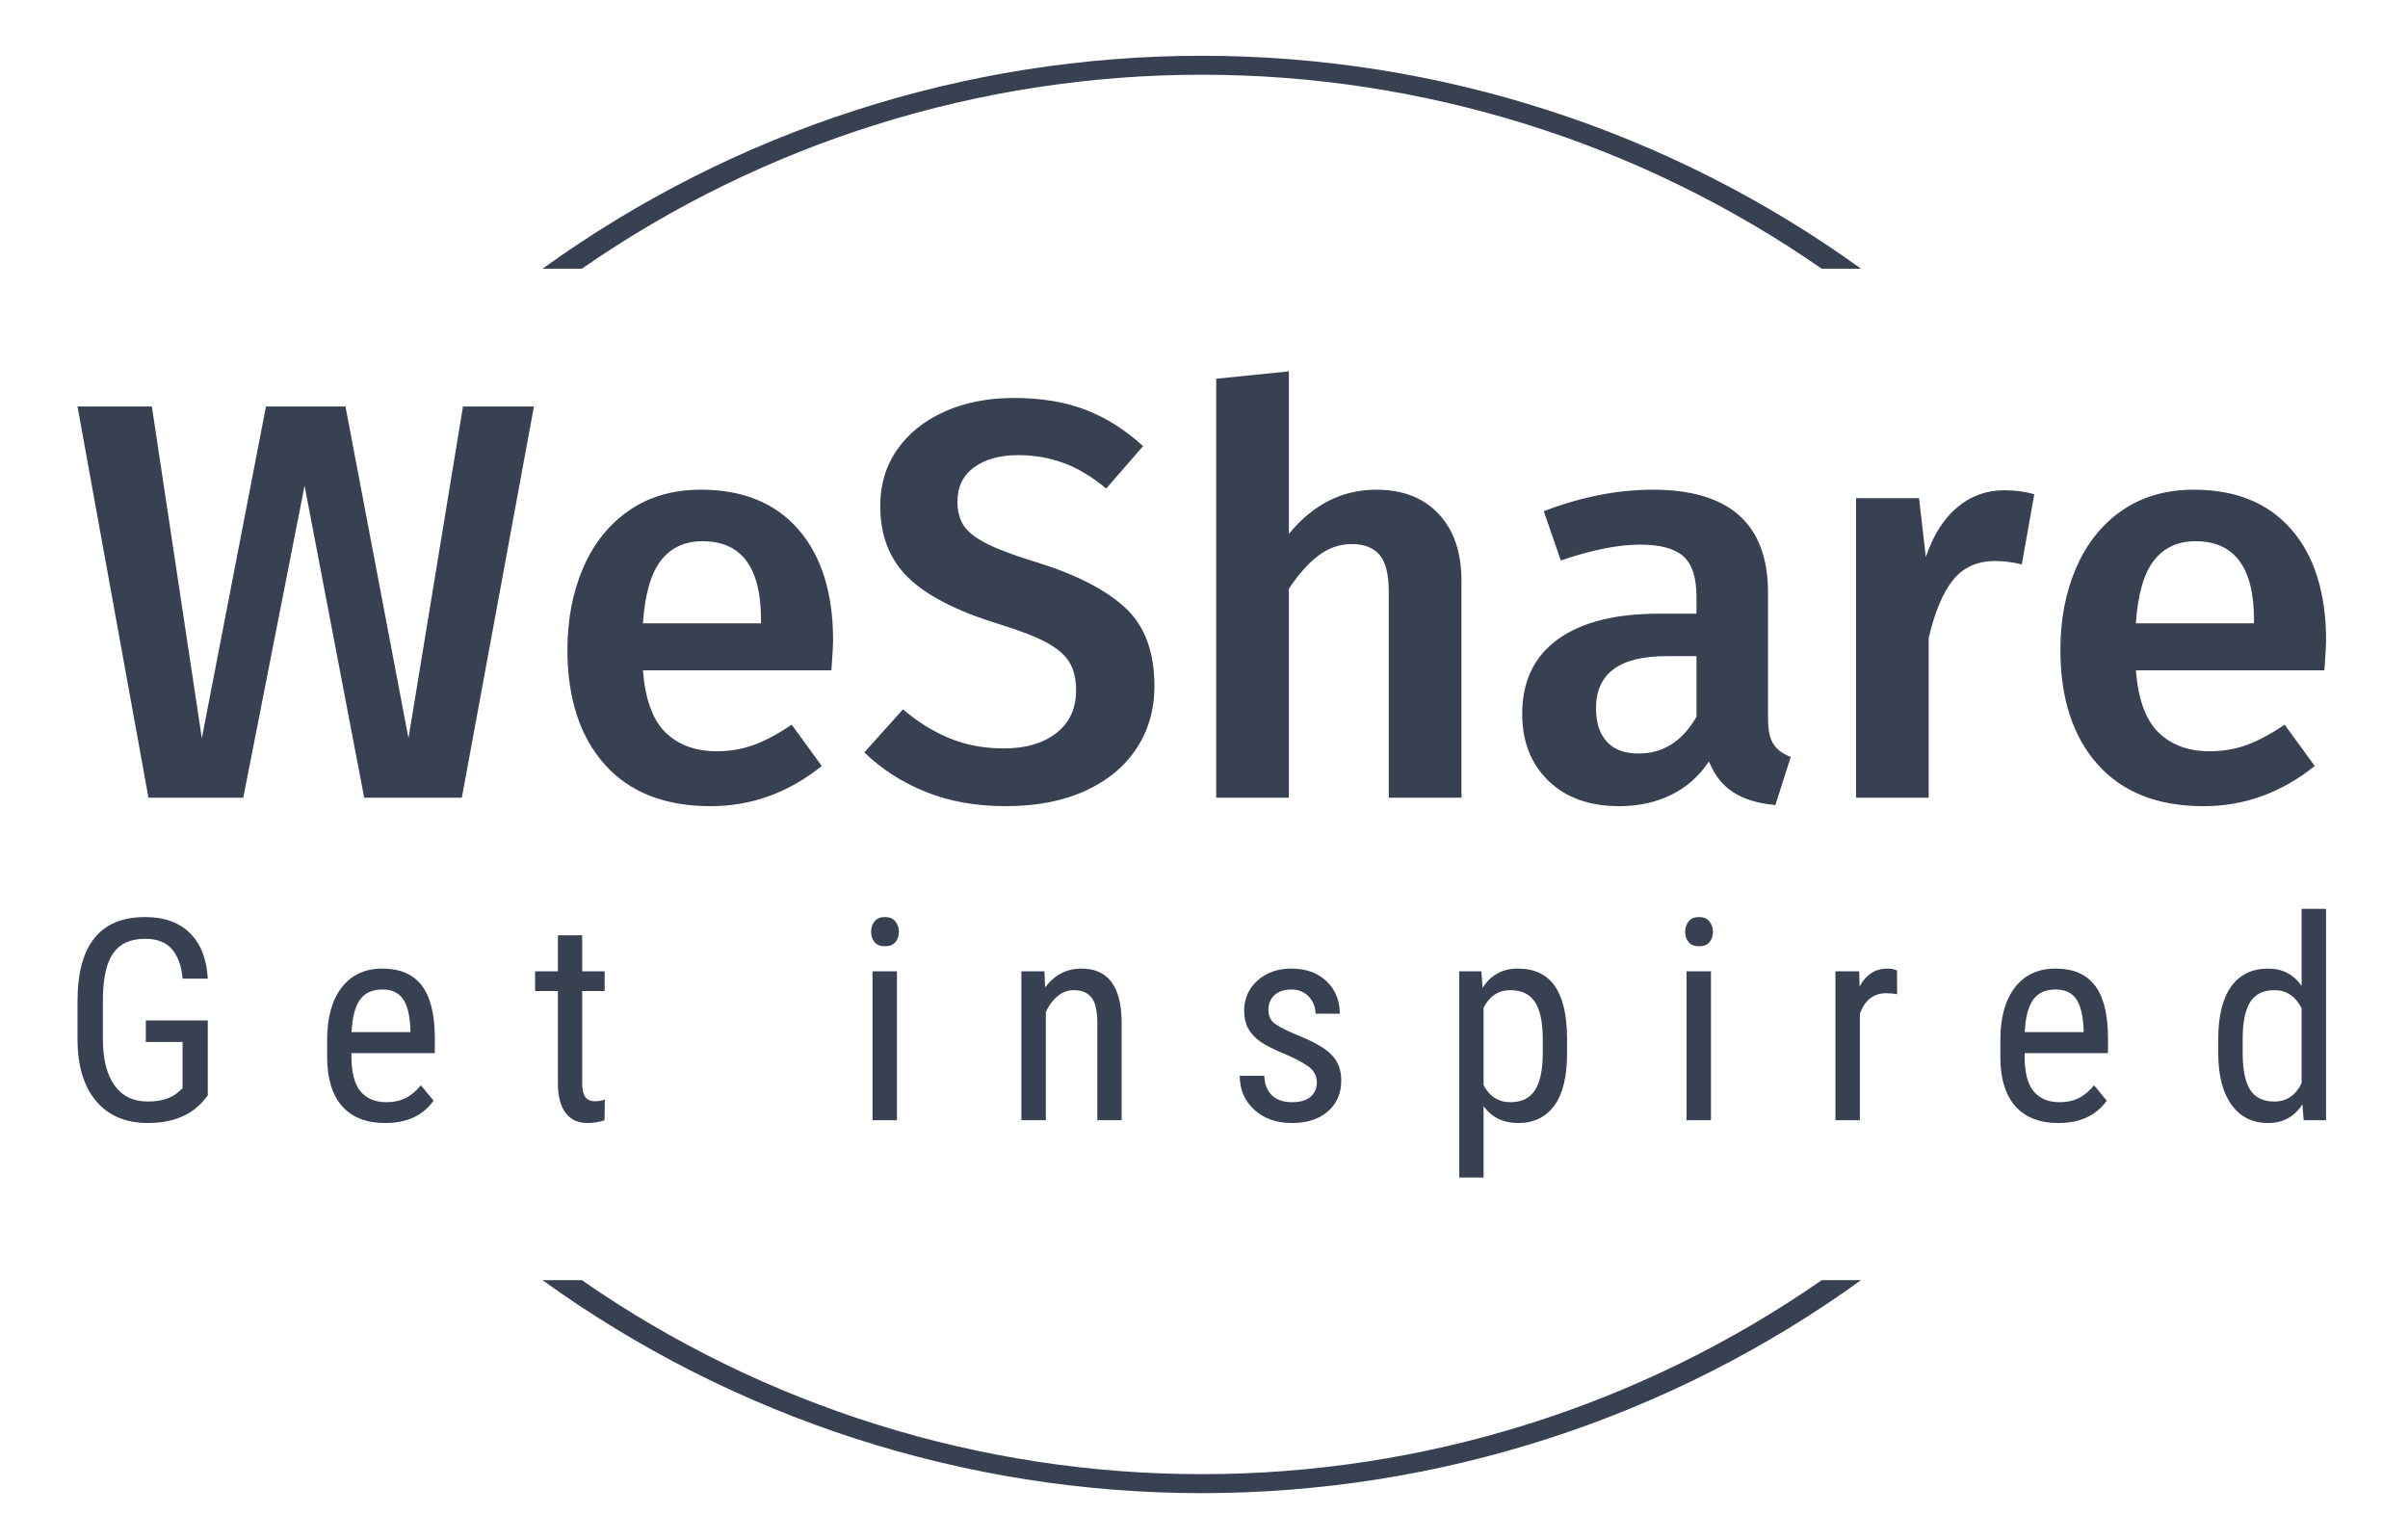 <svg width="136" height="87" viewBox="0 0 136 87" fill="none" xmlns="http://www.w3.org/2000/svg">
<g clip-path="url(#clip0_1_109)">
<g clip-path="url(#clip1_1_109)">
<g clip-path="url(#clip2_1_109)">
<g clip-path="url(#clip3_1_109)">
<g clip-path="url(#clip4_1_109)">
<g clip-path="url(#clip5_1_109)">
<g clip-path="url(#clip6_1_109)">
<g clip-path="url(#clip7_1_109)">
<g clip-path="url(#clip8_1_109)">
<path d="M26.148 22.959H30.156L26.084 45.056H20.569L17.202 27.436L13.739 45.056H8.385L4.377 22.959H8.577L11.399 41.699L15.022 22.959H19.511L23.07 41.699L26.148 22.959ZM47.053 36.198C47.053 36.411 47.021 36.966 46.957 37.861H36.312C36.44 39.503 36.868 40.675 37.594 41.379C38.321 42.082 39.283 42.434 40.48 42.434C41.228 42.434 41.934 42.313 42.596 42.07C43.259 41.822 43.965 41.443 44.713 40.931L46.412 43.266C44.531 44.779 42.436 45.536 40.128 45.536C37.541 45.536 35.547 44.747 34.145 43.17C32.747 41.592 32.048 39.439 32.048 36.71C32.048 34.983 32.347 33.431 32.945 32.054C33.544 30.681 34.41 29.604 35.542 28.824C36.675 28.048 38.022 27.66 39.583 27.66C41.955 27.66 43.794 28.41 45.097 29.911C46.401 31.416 47.053 33.512 47.053 36.198ZM42.981 35.207V35.015C42.981 32.052 41.88 30.57 39.679 30.57C38.674 30.57 37.887 30.937 37.319 31.67C36.755 32.408 36.419 33.587 36.312 35.207H42.981ZM57.249 22.479C58.81 22.479 60.167 22.703 61.322 23.151C62.476 23.599 63.555 24.281 64.56 25.198L62.476 27.596C61.685 26.935 60.888 26.455 60.084 26.157C59.284 25.858 58.425 25.709 57.506 25.709C56.48 25.709 55.651 25.937 55.018 26.393C54.389 26.854 54.075 27.5 54.075 28.331C54.075 28.886 54.197 29.344 54.441 29.706C54.689 30.069 55.133 30.41 55.775 30.73C56.416 31.05 57.367 31.401 58.628 31.785C60.809 32.467 62.448 33.314 63.547 34.324C64.65 35.339 65.201 36.816 65.201 38.757C65.201 40.078 64.864 41.251 64.188 42.274C63.517 43.298 62.551 44.097 61.289 44.673C60.028 45.248 58.532 45.536 56.801 45.536C55.112 45.536 53.599 45.263 52.26 44.718C50.926 44.176 49.779 43.436 48.817 42.498L50.997 40.068C51.852 40.793 52.739 41.34 53.658 41.712C54.578 42.087 55.593 42.274 56.704 42.274C57.923 42.274 58.906 41.986 59.654 41.411C60.402 40.835 60.776 40.025 60.776 38.98C60.776 38.341 60.648 37.812 60.392 37.394C60.135 36.981 59.697 36.608 59.077 36.275C58.457 35.947 57.559 35.601 56.384 35.239C54.032 34.514 52.333 33.64 51.286 32.617C50.238 31.593 49.715 30.25 49.715 28.587C49.715 27.372 50.035 26.306 50.676 25.389C51.318 24.473 52.209 23.758 53.35 23.247C54.496 22.735 55.796 22.479 57.249 22.479ZM77.732 27.66C79.228 27.66 80.403 28.118 81.259 29.035C82.114 29.952 82.541 31.209 82.541 32.809V45.056H78.437V33.448C78.437 32.446 78.262 31.742 77.911 31.337C77.556 30.932 77.037 30.73 76.353 30.73C75.669 30.73 75.038 30.947 74.461 31.382C73.884 31.821 73.328 32.446 72.794 33.256V45.056H68.69V21.392L72.794 20.976V30.154C74.162 28.491 75.808 27.66 77.732 27.66ZM99.855 40.579C99.855 41.24 99.958 41.724 100.163 42.031C100.364 42.343 100.689 42.583 101.138 42.754L100.272 45.472C99.31 45.387 98.526 45.152 97.919 44.769C97.307 44.385 96.841 43.799 96.521 43.01C95.944 43.863 95.223 44.496 94.36 44.909C93.492 45.327 92.523 45.536 91.455 45.536C89.766 45.536 88.43 45.056 87.447 44.097C86.463 43.138 85.972 41.88 85.972 40.324C85.972 38.49 86.641 37.087 87.979 36.115C89.313 35.147 91.22 34.663 93.699 34.663H95.815V33.704C95.815 32.617 95.565 31.853 95.065 31.414C94.561 30.979 93.753 30.762 92.641 30.762C91.401 30.762 89.905 31.06 88.152 31.657L87.19 28.875C89.306 28.065 91.359 27.66 93.347 27.66C97.686 27.66 99.855 29.6 99.855 33.48V40.579ZM92.545 42.562C93.934 42.562 95.025 41.869 95.815 40.483V37.062H94.116C91.465 37.062 90.14 38.042 90.14 40.004C90.14 40.814 90.343 41.443 90.749 41.891C91.156 42.338 91.754 42.562 92.545 42.562ZM113.194 27.692C113.814 27.692 114.38 27.767 114.893 27.916L114.188 31.881C113.675 31.753 113.172 31.689 112.681 31.689C111.676 31.689 110.885 32.045 110.308 32.757C109.731 33.474 109.271 34.567 108.929 36.038V45.056H104.825V28.14H108.384L108.769 31.465C109.175 30.25 109.763 29.316 110.532 28.664C111.302 28.016 112.189 27.692 113.194 27.692ZM131.374 36.198C131.374 36.411 131.342 36.966 131.278 37.861H120.632C120.761 39.503 121.188 40.675 121.915 41.379C122.642 42.082 123.604 42.434 124.801 42.434C125.549 42.434 126.254 42.313 126.917 42.07C127.58 41.822 128.285 41.443 129.033 40.931L130.732 43.266C128.851 44.779 126.757 45.536 124.448 45.536C121.862 45.536 119.867 44.747 118.465 43.17C117.067 41.592 116.368 39.439 116.368 36.71C116.368 34.983 116.667 33.431 117.266 32.054C117.864 30.681 118.73 29.604 119.863 28.824C120.996 28.048 122.343 27.66 123.903 27.66C126.276 27.66 128.114 28.41 129.418 29.911C130.722 31.416 131.374 33.512 131.374 36.198ZM127.302 35.207V35.015C127.302 32.052 126.201 30.57 123.999 30.57C122.994 30.57 122.208 30.937 121.639 31.67C121.075 32.408 120.739 33.587 120.632 35.207H127.302Z" fill="#374151"/>
</g>
</g>
<g clip-path="url(#clip9_1_109)">
<g clip-path="url(#clip10_1_109)">
<path d="M11.735 57.64V61.869L11.486 62.181C10.769 63.015 9.719 63.433 8.338 63.433C7.112 63.433 6.148 63.027 5.448 62.216C4.75 61.405 4.393 60.258 4.378 58.773V56.551C4.378 54.965 4.697 53.777 5.333 52.987C5.969 52.195 6.922 51.799 8.191 51.799C9.27 51.799 10.115 52.1 10.726 52.703C11.337 53.304 11.673 54.162 11.735 55.277H10.311C10.254 54.572 10.057 54.021 9.72 53.624C9.386 53.227 8.878 53.028 8.197 53.028C7.382 53.028 6.785 53.294 6.406 53.825C6.025 54.357 5.827 55.207 5.812 56.372V58.681C5.812 59.821 6.03 60.696 6.467 61.305C6.903 61.915 7.529 62.219 8.344 62.219C9.115 62.219 9.7 62.032 10.1 61.659L10.311 61.465V58.853H8.236V57.64H11.735ZM21.752 63.433C20.702 63.433 19.896 63.12 19.334 62.496C18.773 61.87 18.486 60.954 18.476 59.748V58.729C18.476 57.474 18.75 56.49 19.299 55.777C19.849 55.065 20.614 54.71 21.595 54.71C22.583 54.71 23.32 55.023 23.808 55.649C24.298 56.276 24.548 57.252 24.558 58.579V59.484H19.849V59.678C19.849 60.578 20.019 61.233 20.36 61.643C20.7 62.053 21.19 62.257 21.828 62.257C22.235 62.257 22.593 62.181 22.901 62.028C23.21 61.875 23.499 61.633 23.77 61.302L24.488 62.171C23.89 63.012 22.978 63.433 21.752 63.433ZM21.595 55.891C21.023 55.891 20.599 56.087 20.324 56.477C20.05 56.868 19.894 57.475 19.858 58.299H23.179V58.114C23.143 57.316 22.998 56.746 22.745 56.404C22.494 56.062 22.11 55.891 21.595 55.891ZM31.51 52.828H32.88V54.863H34.15V55.977H32.88V61.194C32.88 61.525 32.935 61.776 33.045 61.949C33.154 62.118 33.34 62.203 33.604 62.203C33.787 62.203 33.973 62.172 34.16 62.111L34.144 63.276C33.831 63.38 33.512 63.433 33.186 63.433C32.639 63.433 32.223 63.238 31.938 62.85C31.652 62.461 31.51 61.911 31.51 61.2V55.977H30.223V54.863H31.51V52.828ZM50.658 54.863V63.276H49.279V54.863H50.658ZM50.767 52.633C50.767 52.867 50.702 53.061 50.572 53.216C50.442 53.371 50.244 53.449 49.978 53.449C49.719 53.449 49.524 53.371 49.394 53.216C49.264 53.061 49.199 52.867 49.199 52.633C49.199 52.4 49.264 52.203 49.394 52.041C49.524 51.88 49.719 51.799 49.978 51.799C50.238 51.799 50.435 51.881 50.569 52.044C50.701 52.208 50.767 52.404 50.767 52.633ZM57.686 54.863H58.989L59.027 55.773C59.562 55.064 60.245 54.71 61.077 54.71C62.569 54.71 63.326 55.702 63.348 57.688V63.276H61.975V57.748C61.975 57.09 61.864 56.622 61.642 56.343C61.421 56.068 61.09 55.929 60.65 55.929C60.307 55.929 59.999 56.043 59.727 56.27C59.452 56.5 59.232 56.798 59.066 57.165V63.276H57.686V54.863ZM74.373 61.124C74.373 60.829 74.261 60.574 74.038 60.359C73.814 60.147 73.383 59.899 72.745 59.614C72.002 59.309 71.478 59.047 71.174 58.831C70.869 58.612 70.643 58.364 70.494 58.086C70.343 57.809 70.267 57.479 70.267 57.095C70.267 56.411 70.517 55.843 71.017 55.388C71.52 54.936 72.16 54.71 72.939 54.71C73.761 54.71 74.421 54.948 74.919 55.423C75.419 55.901 75.67 56.512 75.67 57.258H74.297C74.297 56.88 74.169 56.557 73.913 56.289C73.66 56.024 73.335 55.891 72.939 55.891C72.535 55.891 72.217 55.996 71.985 56.207C71.753 56.415 71.637 56.695 71.637 57.047C71.637 57.328 71.722 57.554 71.892 57.726C72.06 57.895 72.467 58.121 73.112 58.401C74.136 58.8 74.832 59.191 75.2 59.573C75.569 59.953 75.753 60.436 75.753 61.022C75.753 61.752 75.501 62.337 74.999 62.776C74.495 63.214 73.819 63.433 72.971 63.433C72.092 63.433 71.38 63.181 70.835 62.678C70.29 62.175 70.018 61.537 70.018 60.764H71.404C71.421 61.231 71.563 61.597 71.832 61.862C72.102 62.126 72.482 62.257 72.971 62.257C73.429 62.257 73.777 62.156 74.016 61.952C74.254 61.746 74.373 61.47 74.373 61.124ZM88.506 58.557V59.474C88.506 60.807 88.265 61.8 87.784 62.452C87.303 63.106 86.624 63.433 85.747 63.433C84.9 63.433 84.247 63.114 83.79 62.477V66.512H82.416V54.863H83.665L83.735 55.796C84.197 55.072 84.859 54.71 85.721 54.71C86.647 54.71 87.339 55.03 87.797 55.672C88.254 56.315 88.491 57.277 88.506 58.557ZM87.133 59.528V58.691C87.133 57.746 86.987 57.05 86.695 56.602C86.406 56.154 85.938 55.929 85.293 55.929C84.633 55.929 84.132 56.259 83.79 56.917V61.292C84.128 61.936 84.635 62.257 85.309 62.257C85.933 62.257 86.392 62.033 86.686 61.586C86.979 61.138 87.128 60.452 87.133 59.528ZM96.632 54.863V63.276H95.253V54.863H96.632ZM96.744 52.633C96.744 52.867 96.679 53.061 96.549 53.216C96.419 53.371 96.221 53.449 95.955 53.449C95.695 53.449 95.501 53.371 95.371 53.216C95.241 53.061 95.176 52.867 95.176 52.633C95.176 52.4 95.241 52.203 95.371 52.041C95.501 51.88 95.695 51.799 95.955 51.799C96.215 51.799 96.411 51.881 96.543 52.044C96.677 52.208 96.744 52.404 96.744 52.633ZM107.14 54.818L107.147 56.156C106.955 56.12 106.748 56.102 106.524 56.102C105.817 56.102 105.323 56.487 105.042 57.258V63.276H103.663V54.863H105.004L105.026 55.719C105.395 55.046 105.917 54.71 106.594 54.71C106.811 54.71 106.993 54.746 107.14 54.818ZM116.25 63.433C115.201 63.433 114.395 63.12 113.833 62.496C113.271 61.87 112.986 60.954 112.977 59.748V58.729C112.977 57.474 113.251 56.49 113.798 55.777C114.347 55.065 115.112 54.71 116.094 54.71C117.081 54.71 117.819 55.023 118.306 55.649C118.796 56.276 119.046 57.252 119.057 58.579V59.484H114.347V59.678C114.347 60.578 114.517 61.233 114.858 61.643C115.199 62.053 115.688 62.257 116.327 62.257C116.733 62.257 117.091 62.181 117.4 62.028C117.708 61.875 117.998 61.633 118.268 61.302L118.987 62.171C118.388 63.012 117.476 63.433 116.25 63.433ZM116.094 55.891C115.523 55.891 115.1 56.087 114.823 56.477C114.548 56.868 114.393 57.475 114.357 58.299H117.677V58.114C117.641 57.316 117.496 56.746 117.243 56.404C116.992 56.062 116.609 55.891 116.094 55.891ZM125.283 59.554V58.691C125.283 57.393 125.526 56.405 126.011 55.726C126.497 55.048 127.195 54.71 128.106 54.71C128.911 54.71 129.539 55.036 129.99 55.688V51.334H131.372V63.276H130.108L130.038 62.375C129.586 63.08 128.939 63.433 128.096 63.433C127.224 63.433 126.539 63.094 126.043 62.417C125.547 61.742 125.294 60.787 125.283 59.554ZM126.663 58.633V59.474C126.663 60.417 126.803 61.11 127.084 61.554C127.365 61.997 127.822 62.219 128.454 62.219C129.141 62.219 129.653 61.874 129.99 61.184V56.939C129.636 56.266 129.128 55.929 128.464 55.929C127.829 55.929 127.371 56.151 127.09 56.595C126.81 57.037 126.667 57.716 126.663 58.633Z" fill="#374151"/>
</g>
</g>
</g>
</g>
</g>
</g>
</g>
<path d="M30.643 15.178C41.474 7.359 54.504 3.15 67.875 3.15C81.246 3.15 94.276 7.359 105.108 15.178H102.887C92.613 8.045 80.394 4.221 67.875 4.221C55.356 4.221 43.138 8.045 32.863 15.178H30.643ZM30.643 72.31C41.474 80.129 54.504 84.339 67.875 84.339C81.246 84.339 94.276 80.129 105.108 72.31H102.887C92.613 79.444 80.394 83.267 67.875 83.267C55.356 83.267 43.138 79.444 32.863 72.31H30.643Z" fill="#374151"/>
</g>
</g>
<defs>
<clipPath id="clip0_1_109">
<rect width="136" height="87" fill="white"/>
</clipPath>
<clipPath id="clip1_1_109">
<rect width="205.507" height="128.104" fill="white" transform="translate(-34.878 -20.308)"/>
</clipPath>
<clipPath id="clip2_1_109">
<rect width="127.003" height="45.536" fill="white" transform="translate(4.373 20.976)"/>
</clipPath>
<clipPath id="clip3_1_109">
<rect width="127.003" height="45.536" fill="white" transform="translate(4.373 20.976)"/>
</clipPath>
<clipPath id="clip4_1_109">
<rect width="127.003" height="45.536" fill="white" transform="translate(4.373 20.976)"/>
</clipPath>
<clipPath id="clip5_1_109">
<rect width="127.003" height="45.536" fill="white" transform="translate(4.373 20.976)"/>
</clipPath>
<clipPath id="clip6_1_109">
<rect width="127.003" height="45.536" fill="white" transform="translate(4.373 20.976)"/>
</clipPath>
<clipPath id="clip7_1_109">
<rect width="127.003" height="24.56" fill="white" transform="translate(4.373 20.976)"/>
</clipPath>
<clipPath id="clip8_1_109">
<rect width="127.003" height="24.56" fill="white" transform="translate(4.373 20.976)"/>
</clipPath>
<clipPath id="clip9_1_109">
<rect width="127.003" height="15.178" fill="white" transform="translate(4.373 51.334)"/>
</clipPath>
<clipPath id="clip10_1_109">
<rect width="127.003" height="15.178" fill="white" transform="translate(4.373 51.334)"/>
</clipPath>
</defs>
</svg>
